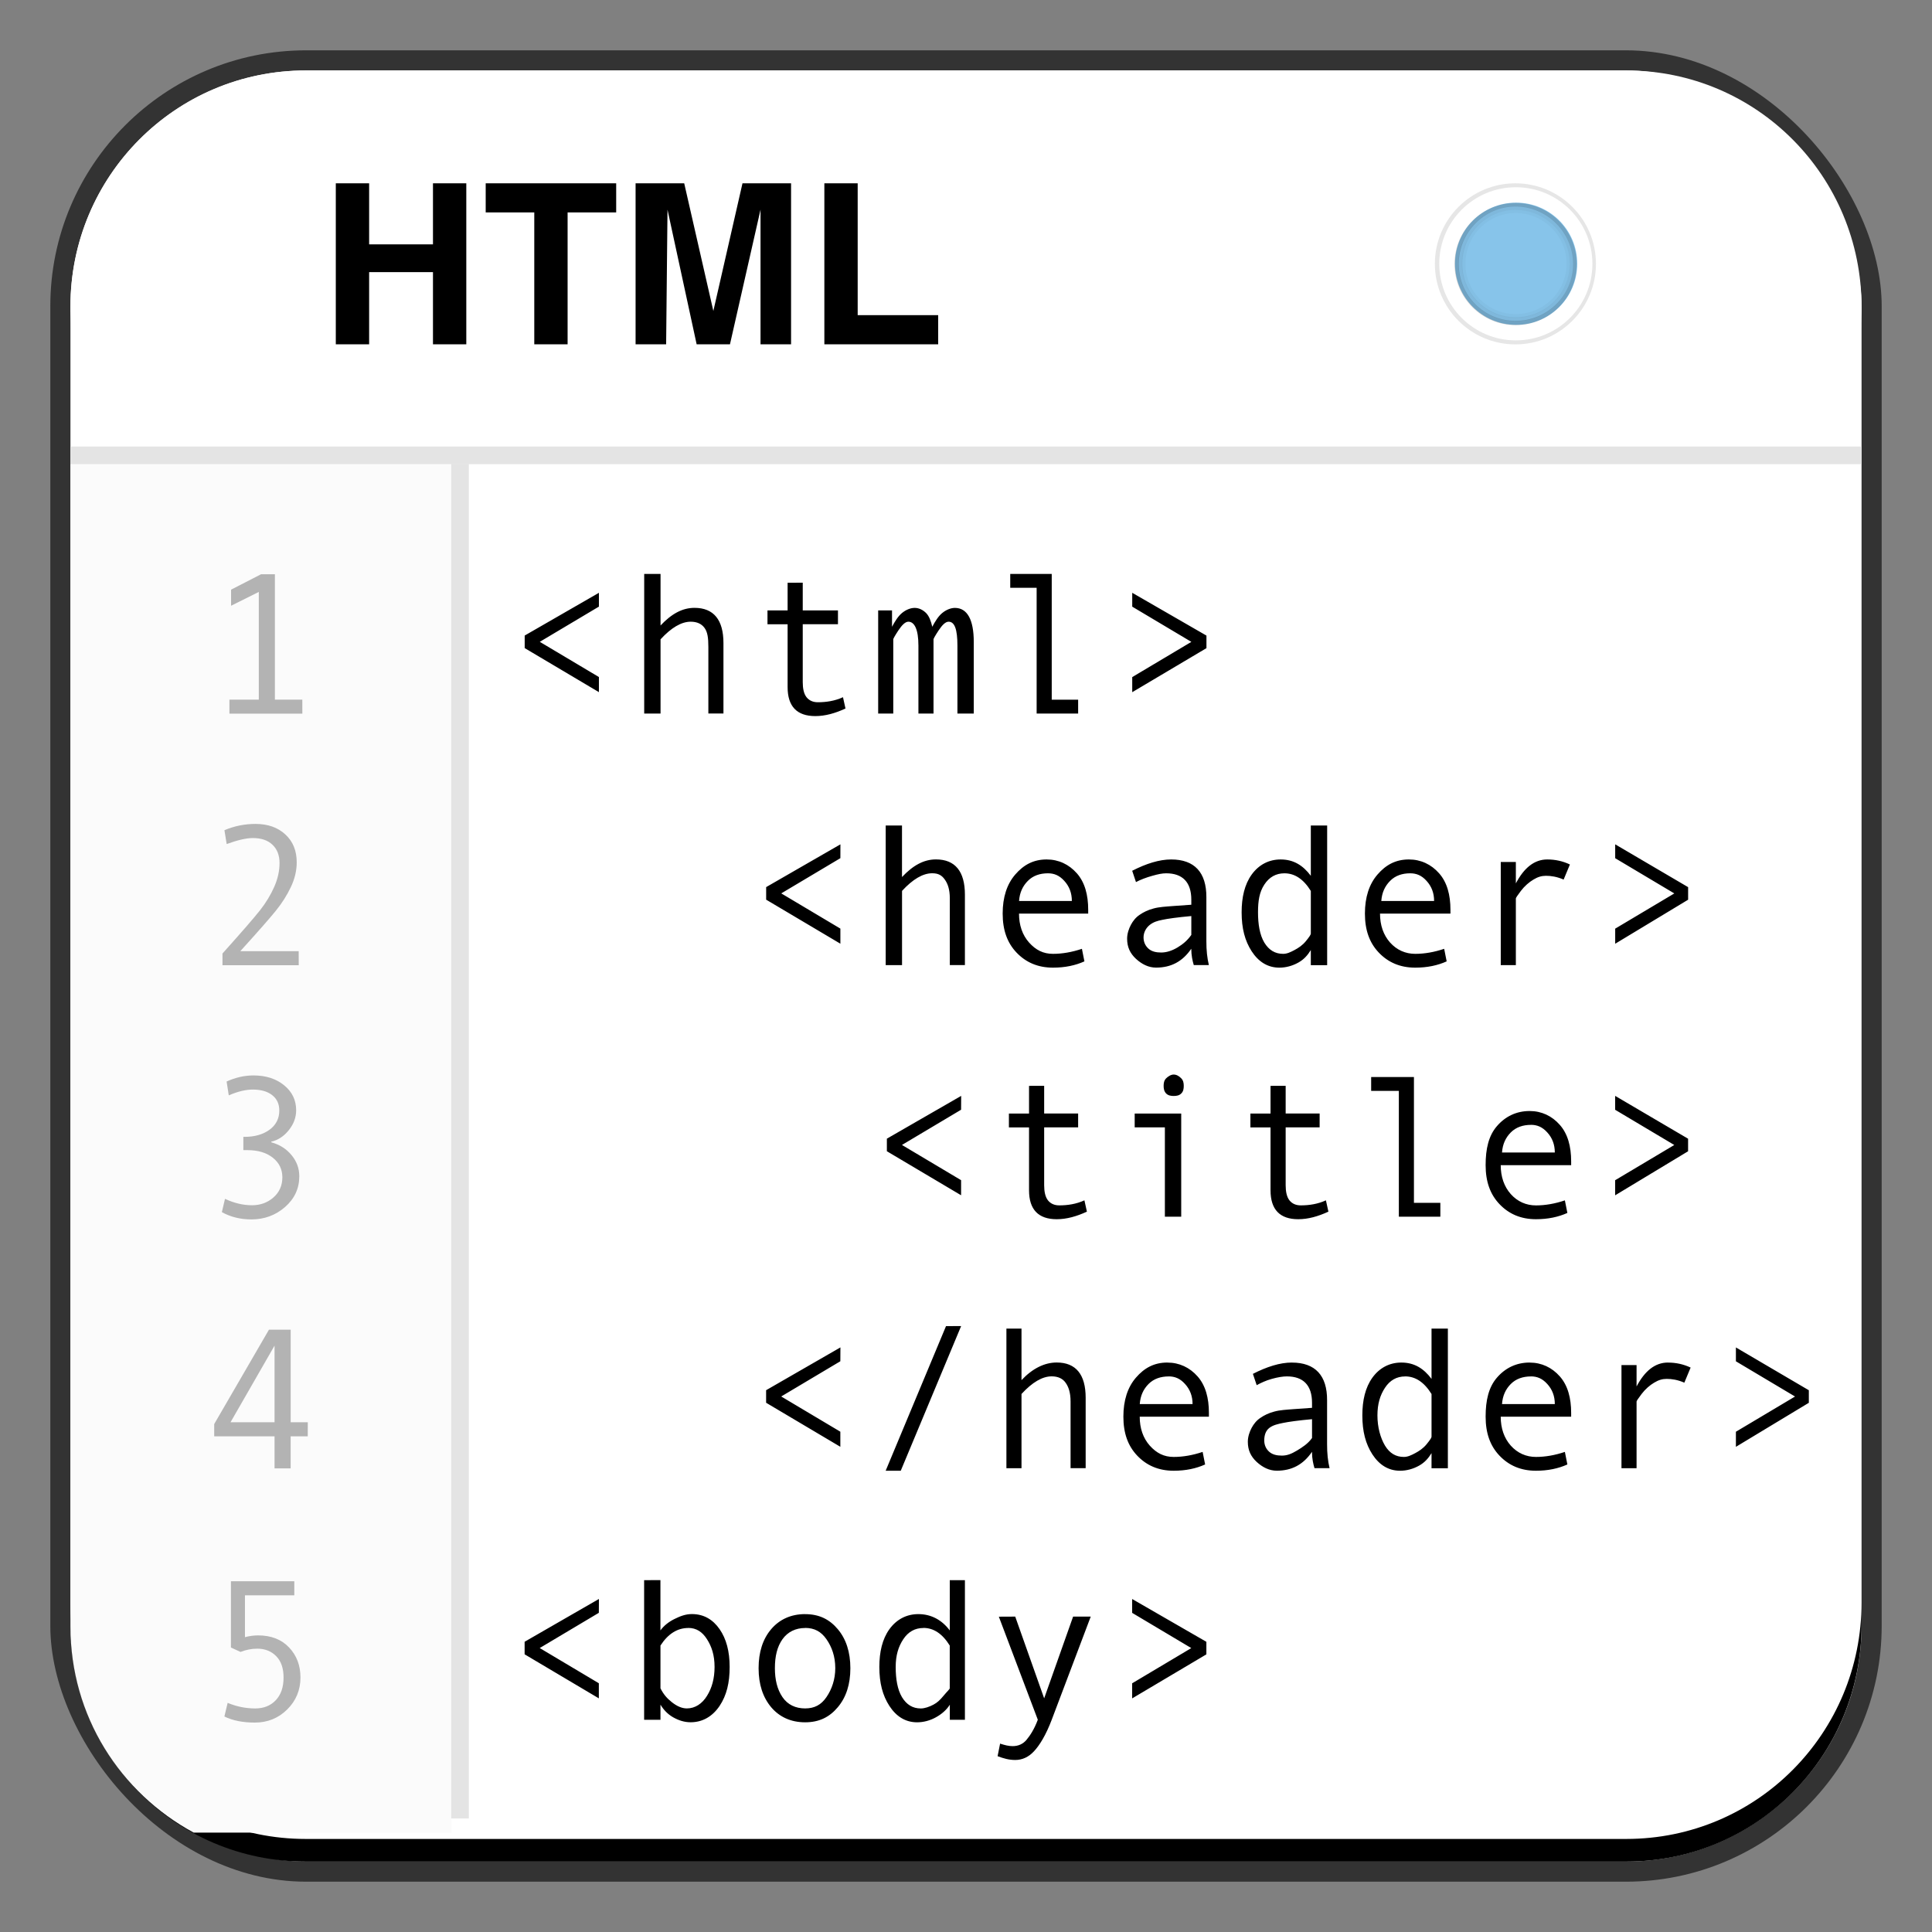 <?xml version="1.0" encoding="UTF-8" standalone="no"?>
<!-- Created with Inkscape (http://www.inkscape.org/) -->

<svg
   xmlns:dc="http://purl.org/dc/elements/1.1/"
   xmlns:cc="http://creativecommons.org/ns#"
   xmlns:rdf="http://www.w3.org/1999/02/22-rdf-syntax-ns#"
   xmlns:svg="http://www.w3.org/2000/svg"
   xmlns="http://www.w3.org/2000/svg"
   xmlns:sodipodi="http://sodipodi.sourceforge.net/DTD/sodipodi-0.dtd"
   xmlns:inkscape="http://www.inkscape.org/namespaces/inkscape"
   width="48"
   height="48"
   id="svg944"
   version="1.1"
   inkscape:version="0.48+devel r12112"
   sodipodi:docname="bluefish.svg">
  <rect width="100%" height="100%" fill="#808080" stroke="none"/>
  <defs
     id="defs946" />
  <sodipodi:namedview
     id="base"
     pagecolor="#ffffff"
     bordercolor="#666666"
     borderopacity="1.0"
     inkscape:pageopacity="0.0"
     inkscape:pageshadow="2"
     inkscape:zoom="5.6"
     inkscape:cx="8.2630646"
     inkscape:cy="46.402192"
     inkscape:document-units="px"
     inkscape:current-layer="layer1"
     showgrid="false"
     width="0px"
     height="0px"
     fit-margin-top="0"
     fit-margin-left="0"
     fit-margin-right="0"
     fit-margin-bottom="0"
     inkscape:window-width="1366"
     inkscape:window-height="718"
     inkscape:window-x="0"
     inkscape:window-y="28"
     inkscape:window-maximized="1" />
  <g
     inkscape:label="Capa 1"
     inkscape:groupmode="layer"
     id="layer1"
     transform="translate(-1640.556,-364.347)">
    <rect
       style="color:#000000;fill:#333333;fill-opacity:1;fill-rule:nonzero;stroke:none;stroke-width:0.2;marker:none;visibility:visible;display:inline;overflow:visible;enable-background:accumulate"
       id="rect6294"
       width="45.5"
       height="45.5"
       x="1641.806"
       y="365.597"
       ry="6.357" />
    <rect
       ry="5.857"
       y="366.097"
       x="1642.306"
       height="44.5"
       width="44.5"
       id="rect6296"
       style="color:#000000;fill:#ffffff;fill-opacity:1;fill-rule:nonzero;stroke:none;stroke-width:0.2;marker:none;visibility:visible;display:inline;overflow:visible;enable-background:accumulate" />
    <path
       id="path6361"
       d="m 1642.306,372.535 0,-0.562 c 0,-3.244 2.599,-5.875 5.844,-5.875 l 32.812,0 c 3.244,0 5.844,2.631 5.844,5.875 l 0,0.562 c 0,-3.244 -2.599,-5.875 -5.844,-5.875 l -32.812,0 C 1644.906,366.66 1642.306,369.29 1642.306,372.535 Z"
       style="color:#000000;fill:#ffffff;fill-opacity:1;fill-rule:nonzero;stroke:none;stroke-width:0.2;marker:none;visibility:visible;display:inline;overflow:visible;enable-background:accumulate"
       inkscape:connector-curvature="0" />
    <path
       inkscape:connector-curvature="0"
       style="color:#000000;fill:#000000;fill-opacity:1;fill-rule:nonzero;stroke:none;stroke-width:0.2;marker:none;visibility:visible;display:inline;overflow:visible;enable-background:accumulate"
       d="m 1642.306,404.16 0,0.562 c 0,3.244 2.599,5.875 5.844,5.875 l 32.812,0 c 3.244,0 5.844,-2.631 5.844,-5.875 l 0,-0.562 c 0,3.244 -2.599,5.875 -5.844,5.875 l -32.812,0 C 1644.906,410.035 1642.306,407.404 1642.306,404.16 Z"
       id="path6388" />
    <path
       style="font-size:5.061px;font-style:normal;font-variant:normal;font-weight:normal;font-stretch:normal;line-height:125%;letter-spacing:0px;word-spacing:0px;fill:#000000;fill-opacity:1;stroke:none;font-family:Helvetica;-inkscape-font-specification:Helvetica"
       d="m 1648.899,368.901 0,4 0.828,0 0,-1.793 1.586,0 0,1.793 0.828,0 0,-4 -0.828,0 0,1.517 -1.586,0 0,-1.517 L 1648.899,368.901 z m 3.724,0 0,0.724 1.207,0 0,3.276 0.828,0 0,-3.276 1.207,0 0,-0.724 L 1652.623,368.901 z m 3.724,0 0,4 0.759,0 0.034,-3.345 0.724,3.345 0.828,0 0.759,-3.345 0,3.345 0.759,0 0,-4 -1.207,0 -0.724,3.172 -0.724,-3.172 L 1656.348,368.901 z m 4.69,0 0,4 2.828,0 0,-0.724 -2,0 0,-3.276 L 1661.037,368.901 Z"
       id="path891"
       inkscape:connector-curvature="0" />
    <g
       id="g926"
       transform="translate(-2.8296057e-5,-3.321)">
      <path
         transform="matrix(0.589,0,0,0.589,1701.266,370.327)"
         d="m -35.754,6.615 c 0,1.876 -1.521,3.397 -3.397,3.397 -1.876,0 -3.397,-1.521 -3.397,-3.397 0,-1.876 1.521,-3.397 3.397,-3.397 C -37.275,3.218 -35.754,4.739 -35.754,6.615 Z"
         sodipodi:ry="3.3966479"
         sodipodi:rx="3.3966479"
         sodipodi:cy="6.6145253"
         sodipodi:cx="-39.150837"
         id="path878"
         style="color:#000000;fill:#e6e6e6;fill-opacity:1;fill-rule:nonzero;stroke:none;stroke-width:0.1;marker:none;visibility:visible;display:inline;overflow:visible;enable-background:accumulate"
         sodipodi:type="arc" />
      <path
         sodipodi:type="arc"
         style="color:#000000;fill:#ffffff;fill-opacity:1;fill-rule:nonzero;stroke:none;stroke-width:0.1;marker:none;visibility:visible;display:inline;overflow:visible;enable-background:accumulate"
         id="path880"
         sodipodi:cx="-39.150837"
         sodipodi:cy="6.6145253"
         sodipodi:rx="3.3966479"
         sodipodi:ry="3.3966479"
         d="m -35.754,6.615 c 0,1.876 -1.521,3.397 -3.397,3.397 -1.876,0 -3.397,-1.521 -3.397,-3.397 0,-1.876 1.521,-3.397 3.397,-3.397 C -37.275,3.218 -35.754,4.739 -35.754,6.615 Z"
         transform="matrix(0.56,0,0,0.56,1700.141,370.518)" />
      <path
         sodipodi:type="arc"
         style="color:#000000;fill:#87c4ea;fill-opacity:1;fill-rule:nonzero;stroke:none;stroke-width:0.1;marker:none;visibility:visible;display:inline;overflow:visible;enable-background:accumulate"
         id="path865"
         sodipodi:cx="-39.150837"
         sodipodi:cy="6.6145253"
         sodipodi:rx="3.3966479"
         sodipodi:ry="3.3966479"
         d="m -35.754,6.615 c 0,1.876 -1.521,3.397 -3.397,3.397 -1.876,0 -3.397,-1.521 -3.397,-3.397 0,-1.876 1.521,-3.397 3.397,-3.397 C -37.275,3.218 -35.754,4.739 -35.754,6.615 Z"
         transform="matrix(0.447,0,0,0.447,1695.724,371.264)" />
      <path
         id="path863"
         d="m 1678.211,372.71 c -0.839,0 -1.518,0.679 -1.518,1.518 0,0.839 0.679,1.518 1.518,1.518 0.839,0 1.518,-0.679 1.518,-1.518 C 1679.729,373.388 1679.05,372.71 1678.211,372.71 z m 0,0.09 c 0.783,0 1.427,0.644 1.427,1.427 0,0.783 -0.644,1.412 -1.427,1.412 -0.783,0 -1.412,-0.629 -1.412,-1.412 C 1676.799,373.444 1677.428,372.8 1678.211,372.8 Z"
         style="color:#000000;fill:#000000;fill-opacity:0.171;fill-rule:nonzero;stroke:none;stroke-width:0.1;marker:none;visibility:visible;display:inline;overflow:visible;enable-background:accumulate"
         inkscape:connector-curvature="0" />
      <path
         inkscape:connector-curvature="0"
         style="color:#000000;fill:#000000;fill-opacity:0.06;fill-rule:nonzero;stroke:none;stroke-width:0.1;marker:none;visibility:visible;display:inline;overflow:visible;enable-background:accumulate"
         d="m 1678.214,372.797 c -0.788,0 -1.426,0.637 -1.426,1.426 0,0.788 0.637,1.426 1.426,1.426 0.788,0 1.426,-0.637 1.426,-1.426 C 1679.639,373.434 1679.002,372.797 1678.214,372.797 z m 0,0.085 c 0.736,0 1.341,0.605 1.341,1.341 0,0.736 -0.605,1.327 -1.341,1.327 -0.736,0 -1.327,-0.591 -1.327,-1.327 C 1676.887,373.486 1677.478,372.881 1678.214,372.881 Z"
         id="path874" />
      <path
         id="path876"
         d="m 1678.214,372.879 c -0.743,0 -1.343,0.601 -1.343,1.343 0,0.743 0.601,1.343 1.343,1.343 0.743,0 1.343,-0.601 1.343,-1.343 C 1679.557,373.479 1678.956,372.879 1678.214,372.879 z m 0,0.08 c 0.693,0 1.264,0.57 1.264,1.263 0,0.693 -0.57,1.25 -1.264,1.25 -0.693,0 -1.25,-0.557 -1.25,-1.25 C 1676.964,373.529 1677.52,372.959 1678.214,372.959 Z"
         style="color:#000000;fill:#000000;fill-opacity:0.031;fill-rule:nonzero;stroke:none;stroke-width:0.1;marker:none;visibility:visible;display:inline;overflow:visible;enable-background:accumulate"
         inkscape:connector-curvature="0" />
    </g>
    <path
       style="color:#000000;fill:#fbfbfb;fill-opacity:1;fill-rule:nonzero;stroke:none;stroke-width:0.1;marker:none;visibility:visible;display:inline;overflow:visible;enable-background:accumulate"
       d="M 1.75 11.531 L 1.75 40.406 C 1.75 42.637 2.987 44.542 4.812 45.531 L 11.219 45.531 L 11.219 11.531 L 1.75 11.531 z "
       transform="translate(1640.556,364.347)"
       id="rect934" />
    <path
       style="color:#000000;fill:#e4e4e4;fill-opacity:1;fill-rule:nonzero;stroke:none;stroke-width:0.1;marker:none;visibility:visible;display:inline;overflow:visible;enable-background:accumulate"
       d="M 1.75 11.094 L 1.75 11.531 L 46.25 11.531 L 46.25 11.094 L 1.75 11.094 z "
       transform="translate(1640.556,364.347)"
       id="rect904" />
    <path
       style="color:#000000;fill:#e4e4e4;fill-opacity:1;fill-rule:nonzero;stroke:none;stroke-width:0.1;marker:none;visibility:visible;display:inline;overflow:visible;enable-background:accumulate"
       d="m 1651.766,375.87 0,33.656 0.438,0 0,-33.656 L 1651.766,375.87 Z"
       id="path943"
       inkscape:connector-curvature="0" />
    <g
       id="g1119"
       transform="translate(0.422,-1.653)">
      <path
         d="m 1647.646,383.731 -1.812,0 0,-0.349 0.73,0 0,-2.676 -0.689,0.344 0,-0.4 0.745,-0.383 0.344,0 0,3.115 0.681,0 L 1647.646,383.731 Z"
         style="font-size:5px;font-style:normal;font-variant:normal;font-weight:bold;font-stretch:normal;line-height:125%;letter-spacing:0px;word-spacing:0px;fill:#b3b3b3;fill-opacity:1;stroke:none;font-family:Andale Mono;-inkscape-font-specification:Andale Mono Bold"
         id="path967"
         inkscape:connector-curvature="0" />
      <path
         d="m 1647.556,389.981 -1.895,0 0,-0.291 q 0.72,-0.803 0.935,-1.077 0.215,-0.273 0.349,-0.574 0.134,-0.3 0.134,-0.598 0,-0.288 -0.176,-0.454 -0.173,-0.166 -0.488,-0.166 -0.242,0 -0.649,0.149 l -0.056,-0.344 q 0.369,-0.156 0.771,-0.156 0.461,0 0.742,0.261 0.283,0.259 0.283,0.693 0,0.31 -0.146,0.615 -0.144,0.305 -0.371,0.586 -0.227,0.281 -0.884,1.006 l 1.45,0 L 1647.556,389.981 Z"
         style="font-size:5px;font-style:normal;font-variant:normal;font-weight:bold;font-stretch:normal;line-height:125%;letter-spacing:0px;word-spacing:0px;fill:#b3b3b3;fill-opacity:1;stroke:none;font-family:Andale Mono;-inkscape-font-specification:Andale Mono Bold"
         id="path969"
         inkscape:connector-curvature="0" />
      <path
         d="m 1646.875,394.38 q 0.315,0.088 0.505,0.322 0.19,0.232 0.19,0.522 0,0.454 -0.354,0.764 -0.354,0.308 -0.835,0.308 -0.41,0 -0.735,-0.181 l 0.078,-0.33 q 0.339,0.159 0.671,0.159 0.312,0 0.532,-0.193 0.222,-0.195 0.222,-0.5 0,-0.3 -0.237,-0.488 -0.237,-0.188 -0.627,-0.188 l -0.105,0 0,-0.33 0.029,0 q 0.376,0 0.62,-0.176 0.244,-0.178 0.244,-0.479 0,-0.244 -0.176,-0.381 -0.176,-0.139 -0.483,-0.139 -0.266,0 -0.596,0.144 l -0.054,-0.344 q 0.332,-0.151 0.669,-0.151 0.461,0 0.759,0.244 0.3,0.242 0.3,0.623 0,0.264 -0.183,0.493 -0.181,0.227 -0.437,0.286 L 1646.875,394.38 Z"
         style="font-size:5px;font-style:normal;font-variant:normal;font-weight:bold;font-stretch:normal;line-height:125%;letter-spacing:0px;word-spacing:0px;fill:#b3b3b3;fill-opacity:1;stroke:none;font-family:Andale Mono;-inkscape-font-specification:Andale Mono Bold"
         id="path971"
         inkscape:connector-curvature="0" />
      <path
         d="m 1647.78,401.685 -0.425,0 0,0.796 -0.4,0 0,-0.796 -1.499,0 0,-0.305 1.36,-2.344 0.54,0 0,2.3 0.425,0 L 1647.78,401.685 z m -0.825,-0.349 0,-1.904 -1.094,1.904 L 1646.955,401.336 Z"
         style="font-size:5px;font-style:normal;font-variant:normal;font-weight:bold;font-stretch:normal;line-height:125%;letter-spacing:0px;word-spacing:0px;fill:#b3b3b3;fill-opacity:1;stroke:none;font-family:Andale Mono;-inkscape-font-specification:Andale Mono Bold"
         id="path973"
         inkscape:connector-curvature="0" />
      <path
         d="m 1646.22,406.675 q 0.166,-0.044 0.325,-0.044 0.488,0 0.771,0.3 0.283,0.298 0.283,0.745 0,0.469 -0.33,0.796 -0.33,0.325 -0.803,0.325 -0.452,0 -0.757,-0.151 l 0.081,-0.339 q 0.332,0.139 0.686,0.139 0.315,0 0.508,-0.203 0.195,-0.203 0.195,-0.566 0,-0.344 -0.183,-0.53 -0.183,-0.186 -0.471,-0.186 -0.21,0 -0.415,0.081 l -0.239,-0.11 0,-1.646 1.575,0 0,0.349 -1.226,0 L 1646.22,406.675 Z"
         style="font-size:5px;font-style:normal;font-variant:normal;font-weight:bold;font-stretch:normal;line-height:125%;letter-spacing:0px;word-spacing:0px;fill:#b3b3b3;fill-opacity:1;stroke:none;font-family:Andale Mono;-inkscape-font-specification:Andale Mono Bold"
         id="path975"
         inkscape:connector-curvature="0" />
    </g>
    <path
       style="font-size:5px;font-style:normal;font-variant:normal;font-weight:normal;font-stretch:normal;line-height:125%;letter-spacing:0px;word-spacing:0px;fill:#000000;fill-opacity:1;stroke:none;font-family:Andale Mono;-inkscape-font-specification:Andale Mono"
       d="m 1656.561,378.606 0,3.469 0.406,0 0,-1.844 c 0.267,-0.29 0.517,-0.438 0.75,-0.438 0.155,0 0.272,0.054 0.344,0.156 0.073,0.101 0.094,0.243 0.094,0.469 l 0,1.656 0.375,0 0,-1.75 c 0,-0.576 -0.242,-0.875 -0.719,-0.875 -0.303,0 -0.57,0.148 -0.844,0.438 l 0,-1.281 L 1656.561,378.606 z m 9.094,0 0,0.344 0.656,0 0,3.125 1.031,0 0,-0.344 -0.656,0 0,-3.125 L 1665.655,378.606 z m -5.531,0.219 0,0.688 -0.5,0 0,0.344 0.5,0 0,1.562 c 0,0.48 0.233,0.719 0.688,0.719 0.247,0 0.494,-0.07 0.75,-0.188 l -0.062,-0.281 c -0.203,0.093 -0.417,0.125 -0.625,0.125 -0.117,0 -0.213,-0.04 -0.281,-0.125 -0.068,-0.086 -0.094,-0.22 -0.094,-0.375 l 0,-1.438 0.875,0 0,-0.344 -0.875,0 0,-0.688 L 1660.123,378.825 z m -4.688,0.25 -1.844,1.062 0,0.312 1.844,1.094 0,-0.375 -1.469,-0.875 1.469,-0.875 L 1655.436,379.075 z m 13.25,0 0,0.344 1.469,0.875 -1.469,0.875 0,0.375 1.844,-1.094 0,-0.312 L 1668.686,379.075 z m -5.406,0.375 c -0.098,0 -0.213,0.044 -0.312,0.125 -0.098,0.08 -0.178,0.209 -0.25,0.344 l 0,-0.406 -0.344,0 0,2.562 0.375,0 0,-1.844 c 0,-0.015 0.034,-0.08 0.125,-0.219 0.093,-0.14 0.175,-0.219 0.25,-0.219 0.151,0 0.25,0.19 0.25,0.594 l 0,1.688 0.375,0 0,-1.844 c 0,-0.015 0.034,-0.08 0.125,-0.219 0.093,-0.14 0.173,-0.219 0.25,-0.219 0.15,0 0.219,0.19 0.219,0.594 l 0,1.688 0.406,0 0,-1.781 c 0,-0.55 -0.161,-0.844 -0.469,-0.844 -0.096,0 -0.213,0.044 -0.312,0.125 -0.099,0.08 -0.178,0.209 -0.25,0.344 -0.031,-0.135 -0.075,-0.264 -0.156,-0.344 C 1663.479,379.494 1663.382,379.45 1663.28,379.45 z m -0.719,5.406 0,3.469 0.406,0 0,-1.844 c 0.267,-0.29 0.517,-0.438 0.75,-0.438 0.155,0 0.241,0.054 0.312,0.156 0.073,0.101 0.125,0.243 0.125,0.469 l 0,1.656 0.375,0 0,-1.75 c 0,-0.576 -0.242,-0.875 -0.719,-0.875 -0.303,0 -0.57,0.148 -0.844,0.438 l 0,-1.281 L 1662.561,384.856 z m 10.562,0 0,1.25 c -0.195,-0.26 -0.429,-0.406 -0.75,-0.406 -0.291,0 -0.541,0.129 -0.719,0.375 -0.176,0.244 -0.25,0.565 -0.25,0.938 0,0.399 0.081,0.708 0.25,0.969 0.169,0.259 0.396,0.406 0.688,0.406 0.161,0 0.324,-0.044 0.469,-0.125 0.146,-0.081 0.234,-0.187 0.312,-0.312 l 0,0.375 0.406,0 0,-3.469 L 1673.123,384.856 z m -11.688,0.469 -1.844,1.062 0,0.312 1.844,1.094 0,-0.375 -1.469,-0.875 1.469,-0.875 L 1661.436,385.325 z m 19.25,0 0,0.344 1.469,0.875 -1.469,0.875 0,0.375 1.812,-1.094 0,-0.312 L 1680.686,385.325 z m -14.125,0.375 c -0.329,0 -0.573,0.134 -0.781,0.375 -0.207,0.239 -0.312,0.565 -0.312,0.969 0,0.412 0.113,0.726 0.344,0.969 0.231,0.243 0.529,0.375 0.906,0.375 0.299,0 0.557,-0.055 0.781,-0.156 l -0.062,-0.312 c -0.246,0.083 -0.488,0.125 -0.719,0.125 -0.242,0 -0.426,-0.094 -0.594,-0.281 -0.166,-0.187 -0.25,-0.431 -0.25,-0.719 l 1.719,0 0,-0.094 c 0,-0.371 -0.084,-0.683 -0.281,-0.906 C 1667.114,385.821 1666.854,385.7 1666.561,385.7 z m 3.094,0 c -0.298,0 -0.622,0.104 -0.969,0.281 l 0.094,0.281 c 0.106,-0.057 0.26,-0.116 0.406,-0.156 0.148,-0.042 0.248,-0.062 0.344,-0.062 0.407,0 0.625,0.22 0.625,0.656 l 0,0.125 -0.438,0.031 c -0.192,0.015 -0.36,0.023 -0.5,0.062 -0.14,0.037 -0.246,0.089 -0.344,0.156 -0.098,0.065 -0.168,0.154 -0.219,0.25 -0.051,0.096 -0.094,0.218 -0.094,0.344 0,0.212 0.075,0.365 0.219,0.5 0.145,0.133 0.311,0.219 0.5,0.219 0.373,0 0.658,-0.151 0.875,-0.469 0,0.171 0.032,0.304 0.062,0.406 l 0.375,0 c -0.042,-0.173 -0.063,-0.372 -0.062,-0.594 l 0,-1.094 C 1670.53,386.024 1670.234,385.7 1669.655,385.7 z m 5.906,0 c -0.329,0 -0.573,0.134 -0.781,0.375 -0.207,0.239 -0.312,0.565 -0.312,0.969 0,0.412 0.113,0.726 0.344,0.969 0.231,0.243 0.529,0.375 0.906,0.375 0.299,0 0.557,-0.055 0.781,-0.156 l -0.062,-0.312 c -0.246,0.083 -0.488,0.125 -0.719,0.125 -0.242,0 -0.457,-0.094 -0.625,-0.281 -0.166,-0.187 -0.25,-0.431 -0.25,-0.719 l 1.75,0 0,-0.094 c 0,-0.371 -0.084,-0.683 -0.281,-0.906 C 1676.114,385.821 1675.854,385.7 1675.561,385.7 z m 3.438,0 c -0.324,0 -0.578,0.21 -0.781,0.594 l 0,-0.531 -0.375,0 0,2.562 0.375,0 0,-1.656 c 0,-0.015 0.035,-0.069 0.125,-0.188 0.091,-0.12 0.205,-0.218 0.312,-0.281 0.107,-0.065 0.2,-0.094 0.312,-0.094 0.122,0 0.27,0.021 0.438,0.094 l 0.156,-0.375 C 1679.38,385.739 1679.19,385.7 1678.998,385.7 z m -12.406,0.344 c 0.153,0 0.282,0.051 0.406,0.188 0.124,0.135 0.188,0.301 0.188,0.5 l -1.312,0 c 0.015,-0.21 0.09,-0.37 0.219,-0.5 C 1666.222,386.101 1666.395,386.044 1666.592,386.044 z m 5.875,0 c 0.257,0 0.474,0.145 0.656,0.438 l 0,1.062 c 0,0.023 -0.039,0.083 -0.125,0.188 -0.086,0.104 -0.184,0.167 -0.281,0.219 -0.098,0.052 -0.185,0.094 -0.281,0.094 -0.2,0 -0.353,-0.091 -0.469,-0.281 -0.114,-0.192 -0.156,-0.457 -0.156,-0.75 0,-0.285 0.034,-0.502 0.156,-0.688 C 1672.089,386.138 1672.257,386.044 1672.467,386.044 z m 3.125,0 c 0.153,0 0.283,0.051 0.406,0.188 0.124,0.135 0.188,0.301 0.188,0.5 l -1.312,0 c 0.015,-0.21 0.09,-0.37 0.219,-0.5 C 1675.222,386.101 1675.395,386.044 1675.592,386.044 z m -5.438,1.062 0,0.469 c -0.101,0.142 -0.21,0.231 -0.344,0.312 -0.134,0.08 -0.271,0.125 -0.406,0.125 -0.124,0 -0.233,-0.024 -0.312,-0.094 -0.08,-0.07 -0.125,-0.167 -0.125,-0.281 0,-0.125 0.063,-0.239 0.156,-0.312 0.094,-0.073 0.185,-0.099 0.312,-0.125 C 1669.564,387.172 1669.811,387.137 1670.155,387.106 z m -0.438,3.938 c -0.067,0 -0.135,0.042 -0.188,0.094 -0.051,0.052 -0.062,0.118 -0.062,0.188 0,0.07 0.012,0.134 0.062,0.188 0.052,0.052 0.121,0.062 0.188,0.062 0.073,0 0.139,-0.012 0.188,-0.062 0.051,-0.051 0.062,-0.113 0.062,-0.188 0,-0.072 -0.012,-0.137 -0.062,-0.188 C 1669.854,391.086 1669.789,391.044 1669.717,391.044 z m 4.906,0.062 0,0.344 0.688,0 0,3.125 1.031,0 0,-0.344 -0.656,0 0,-3.125 L 1674.623,391.106 z m -8.5,0.219 0,0.688 -0.5,0 0,0.344 0.5,0 0,1.562 c 0,0.48 0.233,0.719 0.688,0.719 0.247,0 0.494,-0.07 0.75,-0.188 l -0.062,-0.281 c -0.203,0.093 -0.417,0.125 -0.625,0.125 -0.117,0 -0.213,-0.04 -0.281,-0.125 -0.068,-0.086 -0.094,-0.22 -0.094,-0.375 l 0,-1.438 0.844,0 0,-0.344 -0.844,0 0,-0.688 L 1666.123,391.325 z m 6,0 0,0.688 -0.5,0 0,0.344 0.5,0 0,1.562 c 0,0.48 0.233,0.719 0.688,0.719 0.247,0 0.494,-0.07 0.75,-0.188 l -0.062,-0.281 c -0.203,0.093 -0.417,0.125 -0.625,0.125 -0.117,0 -0.213,-0.04 -0.281,-0.125 -0.068,-0.086 -0.094,-0.22 -0.094,-0.375 l 0,-1.438 0.844,0 0,-0.344 -0.844,0 0,-0.688 L 1672.123,391.325 z m -7.688,0.25 -1.844,1.062 0,0.312 1.844,1.094 0,-0.375 -1.469,-0.875 1.469,-0.875 L 1664.436,391.575 z m 16.25,0 0,0.344 1.469,0.875 -1.469,0.875 0,0.375 1.812,-1.094 0,-0.312 L 1680.686,391.575 z m -2.125,0.375 c -0.329,0 -0.604,0.134 -0.812,0.375 -0.207,0.239 -0.281,0.565 -0.281,0.969 0,0.412 0.113,0.726 0.344,0.969 0.231,0.243 0.529,0.375 0.906,0.375 0.299,0 0.557,-0.055 0.781,-0.156 l -0.062,-0.312 c -0.246,0.083 -0.488,0.125 -0.719,0.125 -0.242,0 -0.457,-0.094 -0.625,-0.281 -0.166,-0.187 -0.25,-0.431 -0.25,-0.719 l 1.75,0 0,-0.094 c 0,-0.371 -0.084,-0.683 -0.281,-0.906 C 1679.114,392.071 1678.854,391.95 1678.561,391.95 z m -9.812,0.062 0,0.344 0.75,0 0,2.219 0.406,0 0,-2.562 L 1668.748,392.013 z m 9.844,0.281 c 0.153,0 0.282,0.051 0.406,0.188 0.124,0.135 0.188,0.301 0.188,0.5 l -1.312,0 c 0.015,-0.21 0.09,-0.37 0.219,-0.5 C 1678.222,392.351 1678.395,392.294 1678.592,392.294 z m -14.531,5 -1.5,3.594 0.375,0 1.5,-3.594 L 1664.061,397.294 z m 1.5,0.062 0,3.469 0.375,0 0,-1.844 c 0.267,-0.29 0.517,-0.438 0.75,-0.438 0.155,0 0.272,0.054 0.344,0.156 0.073,0.101 0.125,0.243 0.125,0.469 l 0,1.656 0.375,0 0,-1.75 c 0,-0.576 -0.242,-0.875 -0.719,-0.875 -0.303,0 -0.602,0.148 -0.875,0.438 l 0,-1.281 L 1665.561,397.356 z m 10.562,0 0,1.25 c -0.195,-0.26 -0.429,-0.406 -0.75,-0.406 -0.291,0 -0.541,0.129 -0.719,0.375 -0.176,0.244 -0.25,0.565 -0.25,0.938 0,0.399 0.081,0.708 0.25,0.969 0.169,0.259 0.396,0.406 0.688,0.406 0.161,0 0.324,-0.044 0.469,-0.125 0.146,-0.081 0.234,-0.187 0.312,-0.312 l 0,0.375 0.406,0 0,-3.469 L 1676.123,397.356 z m -14.688,0.469 -1.844,1.062 0,0.312 1.844,1.094 0,-0.375 -1.469,-0.875 1.469,-0.875 L 1661.436,397.825 z m 22.25,0 0,0.344 1.469,0.875 -1.469,0.875 0,0.375 1.812,-1.094 0,-0.312 L 1683.686,397.825 z m -14.125,0.375 c -0.329,0 -0.573,0.134 -0.781,0.375 -0.207,0.239 -0.312,0.565 -0.312,0.969 0,0.412 0.113,0.726 0.344,0.969 0.231,0.243 0.529,0.375 0.906,0.375 0.299,0 0.557,-0.055 0.781,-0.156 l -0.062,-0.312 c -0.246,0.083 -0.488,0.125 -0.719,0.125 -0.242,0 -0.426,-0.094 -0.594,-0.281 -0.166,-0.187 -0.25,-0.431 -0.25,-0.719 l 1.719,0 0,-0.094 c 0,-0.371 -0.084,-0.683 -0.281,-0.906 C 1670.114,398.321 1669.854,398.2 1669.561,398.2 z m 3.094,0 c -0.298,0 -0.622,0.104 -0.969,0.281 l 0.094,0.281 c 0.106,-0.057 0.229,-0.116 0.375,-0.156 0.148,-0.042 0.279,-0.062 0.375,-0.062 0.407,0 0.625,0.22 0.625,0.656 l 0,0.125 -0.438,0.031 c -0.192,0.015 -0.36,0.023 -0.5,0.062 -0.14,0.037 -0.246,0.089 -0.344,0.156 -0.098,0.065 -0.168,0.154 -0.219,0.25 -0.051,0.096 -0.094,0.218 -0.094,0.344 0,0.212 0.075,0.365 0.219,0.5 0.145,0.133 0.311,0.219 0.5,0.219 0.373,0 0.658,-0.151 0.875,-0.469 0,0.171 0.032,0.304 0.062,0.406 l 0.375,0 c -0.042,-0.173 -0.063,-0.372 -0.062,-0.594 l 0,-1.094 C 1673.53,398.524 1673.234,398.2 1672.655,398.2 z m 5.906,0 c -0.329,0 -0.604,0.134 -0.812,0.375 -0.207,0.239 -0.281,0.565 -0.281,0.969 0,0.412 0.113,0.726 0.344,0.969 0.231,0.243 0.529,0.375 0.906,0.375 0.299,0 0.557,-0.055 0.781,-0.156 l -0.062,-0.312 c -0.246,0.083 -0.488,0.125 -0.719,0.125 -0.242,0 -0.457,-0.094 -0.625,-0.281 -0.166,-0.187 -0.25,-0.431 -0.25,-0.719 l 1.75,0 0,-0.094 c 0,-0.371 -0.084,-0.683 -0.281,-0.906 C 1679.114,398.321 1678.854,398.2 1678.561,398.2 z m 3.438,0 c -0.324,0 -0.578,0.21 -0.781,0.594 l 0,-0.531 -0.375,0 0,2.562 0.375,0 0,-1.656 c 0,-0.015 0.035,-0.069 0.125,-0.188 0.091,-0.12 0.205,-0.218 0.312,-0.281 0.107,-0.065 0.2,-0.094 0.312,-0.094 0.122,0 0.27,0.021 0.438,0.094 l 0.156,-0.375 C 1682.38,398.239 1682.19,398.2 1681.998,398.2 z m -12.406,0.344 c 0.153,0 0.283,0.051 0.406,0.188 0.124,0.135 0.188,0.301 0.188,0.5 l -1.312,0 c 0.015,-0.21 0.09,-0.37 0.219,-0.5 C 1669.222,398.601 1669.395,398.544 1669.592,398.544 z m 5.875,0 c 0.257,0 0.474,0.145 0.656,0.438 l 0,1.062 c 0,0.023 -0.039,0.083 -0.125,0.188 -0.086,0.104 -0.184,0.167 -0.281,0.219 -0.098,0.052 -0.185,0.094 -0.281,0.094 -0.2,0 -0.353,-0.091 -0.469,-0.281 -0.114,-0.192 -0.188,-0.457 -0.188,-0.75 0,-0.285 0.065,-0.502 0.188,-0.688 C 1675.089,398.638 1675.257,398.544 1675.467,398.544 z m 3.125,0 c 0.153,0 0.282,0.051 0.406,0.188 0.124,0.135 0.188,0.301 0.188,0.5 l -1.312,0 c 0.015,-0.21 0.09,-0.37 0.219,-0.5 C 1678.222,398.601 1678.395,398.544 1678.592,398.544 z m -5.438,1.062 0,0.469 c -0.101,0.142 -0.241,0.231 -0.375,0.312 -0.134,0.08 -0.24,0.125 -0.375,0.125 -0.124,0 -0.233,-0.024 -0.312,-0.094 -0.08,-0.07 -0.125,-0.167 -0.125,-0.281 0,-0.125 0.032,-0.239 0.125,-0.312 0.094,-0.073 0.217,-0.099 0.344,-0.125 C 1672.564,399.672 1672.811,399.637 1673.155,399.606 z m -16.594,4 0,3.469 0.406,0 0,-0.375 c 0.08,0.13 0.176,0.233 0.312,0.312 0.138,0.078 0.28,0.125 0.438,0.125 0.295,0 0.543,-0.144 0.719,-0.406 0.176,-0.264 0.25,-0.576 0.25,-0.969 0,-0.387 -0.084,-0.7 -0.25,-0.938 -0.165,-0.238 -0.391,-0.375 -0.688,-0.375 -0.16,0 -0.293,0.053 -0.438,0.125 -0.143,0.072 -0.259,0.164 -0.344,0.281 l 0,-1.25 L 1656.561,403.606 z m 7.594,0 0,1.25 c -0.195,-0.26 -0.461,-0.406 -0.781,-0.406 -0.291,0 -0.541,0.129 -0.719,0.375 -0.176,0.244 -0.25,0.565 -0.25,0.938 0,0.399 0.081,0.708 0.25,0.969 0.169,0.259 0.396,0.406 0.688,0.406 0.161,0 0.324,-0.044 0.469,-0.125 0.146,-0.081 0.266,-0.187 0.344,-0.312 l 0,0.375 0.375,0 0,-3.469 L 1664.155,403.606 z m -8.719,0.469 -1.844,1.062 0,0.312 1.844,1.094 0,-0.375 -1.469,-0.875 1.469,-0.875 L 1655.436,404.075 z m 13.25,0 0,0.344 1.469,0.875 -1.469,0.875 0,0.375 1.844,-1.094 0,-0.312 L 1668.686,404.075 z m -8.125,0.375 c -0.35,0 -0.637,0.131 -0.844,0.375 -0.207,0.243 -0.312,0.568 -0.312,0.969 0,0.404 0.107,0.723 0.312,0.969 0.207,0.244 0.492,0.375 0.844,0.375 0.35,0 0.606,-0.129 0.812,-0.375 0.207,-0.246 0.312,-0.567 0.312,-0.969 0,-0.399 -0.106,-0.725 -0.312,-0.969 C 1661.167,404.581 1660.911,404.45 1660.561,404.45 z m 4.812,0.062 0.969,2.562 c -0.09,0.241 -0.193,0.394 -0.281,0.5 -0.088,0.106 -0.207,0.156 -0.344,0.156 -0.098,0 -0.189,-0.023 -0.312,-0.062 l -0.062,0.312 c 0.153,0.057 0.281,0.094 0.438,0.094 0.176,0 0.332,-0.071 0.469,-0.219 0.138,-0.148 0.297,-0.407 0.438,-0.781 l 0.969,-2.562 -0.438,0 -0.719,2.031 -0.719,-2.031 L 1665.373,404.513 z m -7.719,0.281 c 0.207,0 0.353,0.099 0.469,0.281 0.116,0.182 0.188,0.395 0.188,0.688 0,0.285 -0.065,0.523 -0.188,0.719 -0.12,0.195 -0.295,0.312 -0.5,0.312 -0.13,0 -0.253,-0.06 -0.375,-0.156 -0.122,-0.096 -0.21,-0.201 -0.281,-0.344 l 0,-1.062 C 1657.154,404.938 1657.386,404.794 1657.655,404.794 z m 2.906,0 c 0.234,0 0.399,0.092 0.531,0.281 0.132,0.189 0.219,0.426 0.219,0.719 0,0.278 -0.085,0.523 -0.219,0.719 -0.133,0.195 -0.3,0.281 -0.531,0.281 -0.233,0 -0.431,-0.089 -0.562,-0.281 -0.132,-0.194 -0.188,-0.436 -0.188,-0.719 0,-0.298 0.057,-0.533 0.188,-0.719 C 1660.129,404.888 1660.325,404.794 1660.561,404.794 z m 2.938,0 c 0.257,0 0.474,0.145 0.656,0.438 l 0,1.062 c 0,0.023 -0.07,0.083 -0.156,0.188 -0.086,0.104 -0.152,0.167 -0.25,0.219 -0.098,0.052 -0.216,0.094 -0.312,0.094 -0.2,0 -0.353,-0.091 -0.469,-0.281 -0.114,-0.192 -0.156,-0.457 -0.156,-0.75 0,-0.285 0.065,-0.502 0.188,-0.688 C 1663.12,404.888 1663.288,404.794 1663.498,404.794 Z"
       id="path1010"
       inkscape:connector-curvature="0" />
  </g>
</svg>
